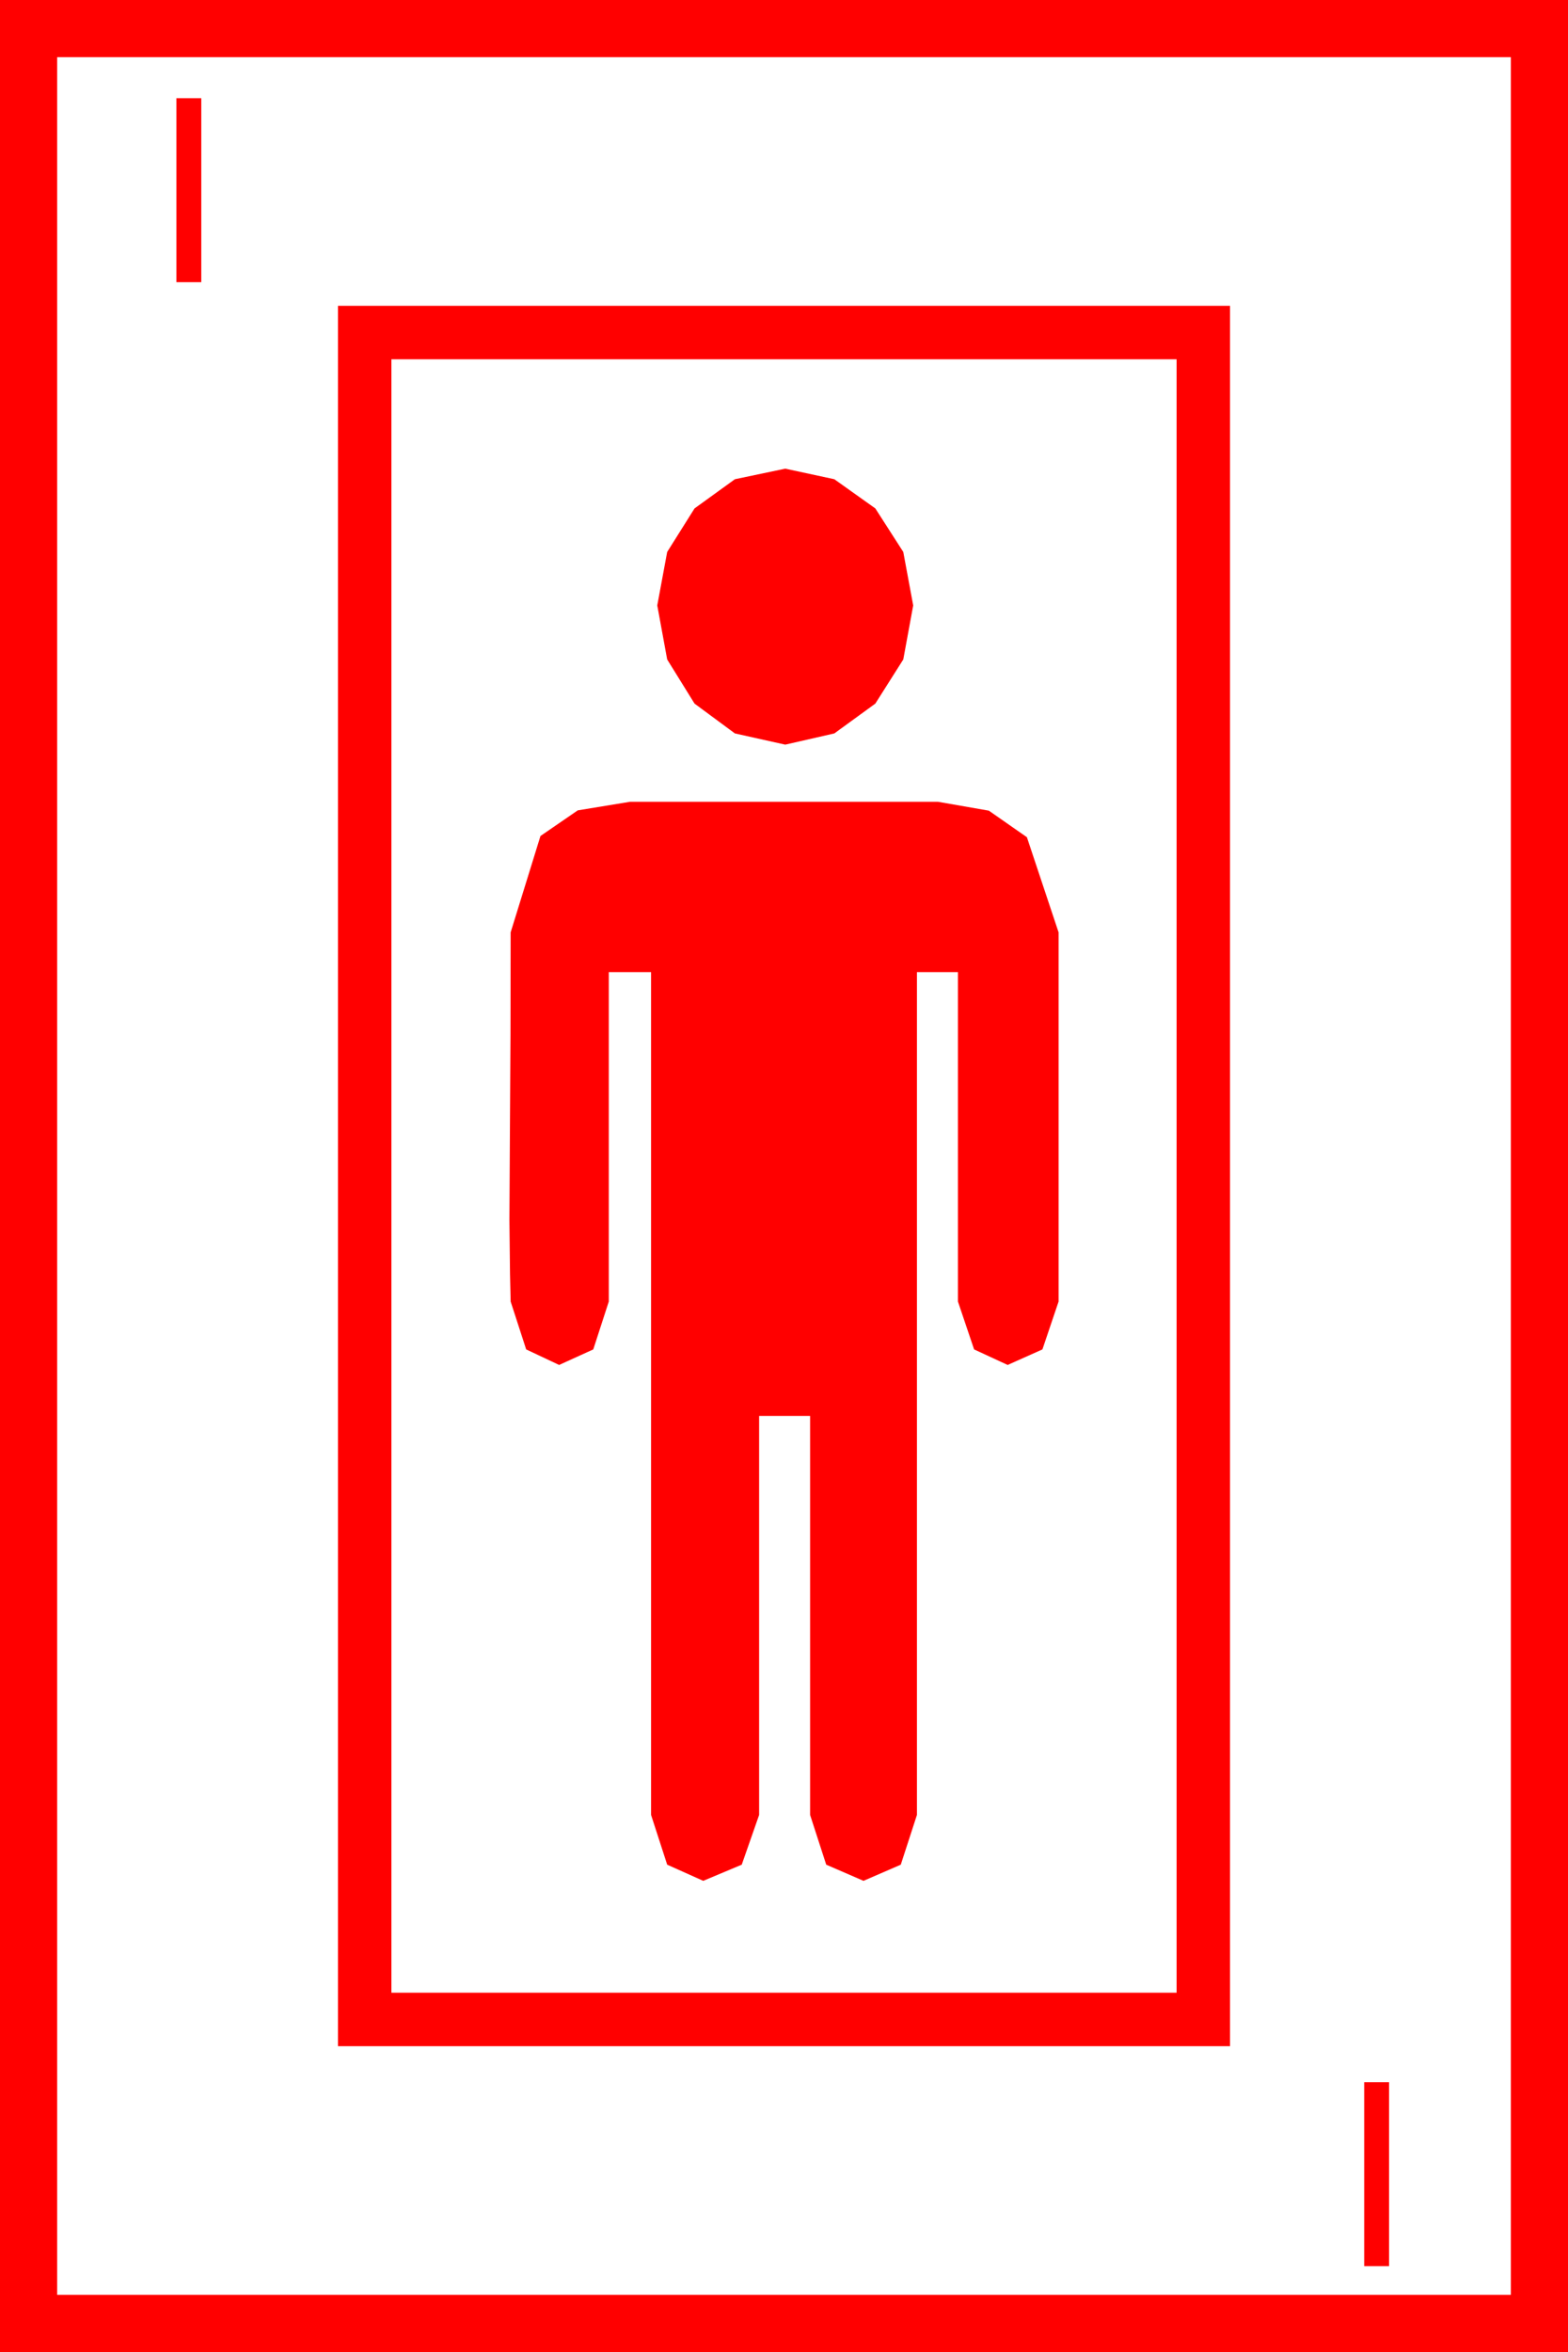 <?xml version="1.0" encoding="utf-8"?>
<!DOCTYPE svg PUBLIC "-//W3C//DTD SVG 1.1//EN" "http://www.w3.org/Graphics/SVG/1.1/DTD/svg11.dtd">
<svg width="36.973" height="55.43" xmlns="http://www.w3.org/2000/svg" xmlns:xlink="http://www.w3.org/1999/xlink" xmlns:xml="http://www.w3.org/XML/1998/namespace" version="1.1">
  <g>
    <g>
      <path style="fill:#FF0000;fill-opacity:1" d="M32.168,49.072L32.754,49.072 32.754,53.408 32.168,53.408 32.168,49.072z M14.854,18.896L22.119,18.896 23.317,19.105 24.214,19.731 24.961,21.973 24.961,30.674 24.58,31.802 23.76,32.168 22.969,31.802 22.588,30.674 22.588,22.91 21.621,22.91 21.621,42.773 21.24,43.945 20.361,44.326 19.482,43.945 19.102,42.773 19.102,33.369 17.9,33.369 17.9,42.773 17.49,43.945 16.582,44.326 15.732,43.945 15.352,42.773 15.352,22.91 14.355,22.91 14.355,30.674 13.989,31.802 13.184,32.168 12.407,31.802 12.041,30.674 12.026,30.029 12.012,28.755 12.026,26.265 12.037,24.393 12.041,21.973 12.744,19.702 13.623,19.098 14.854,18.896z M18.516,11.045L19.673,11.294 20.64,11.982 21.299,13.008 21.533,14.268 21.299,15.542 20.64,16.582 19.673,17.285 18.516,17.549 17.329,17.285 16.377,16.582 15.732,15.542 15.498,14.268 15.732,13.008 16.377,11.982 17.329,11.294 18.516,11.045z M9.229,8.467L9.229,46.963 27.744,46.963 27.744,8.467 9.229,8.467z M7.969,7.207L29.004,7.207 29.004,48.223 7.969,48.223 7.969,7.207z M4.16,2.314L4.746,2.314 4.746,6.65 4.16,6.65 4.16,2.314z M1.348,1.348L1.348,54.082 35.625,54.082 35.625,1.348 1.348,1.348z M0,0L36.973,0 36.973,55.43 0,55.43 0,0z" />
    </g>
  </g>
</svg>